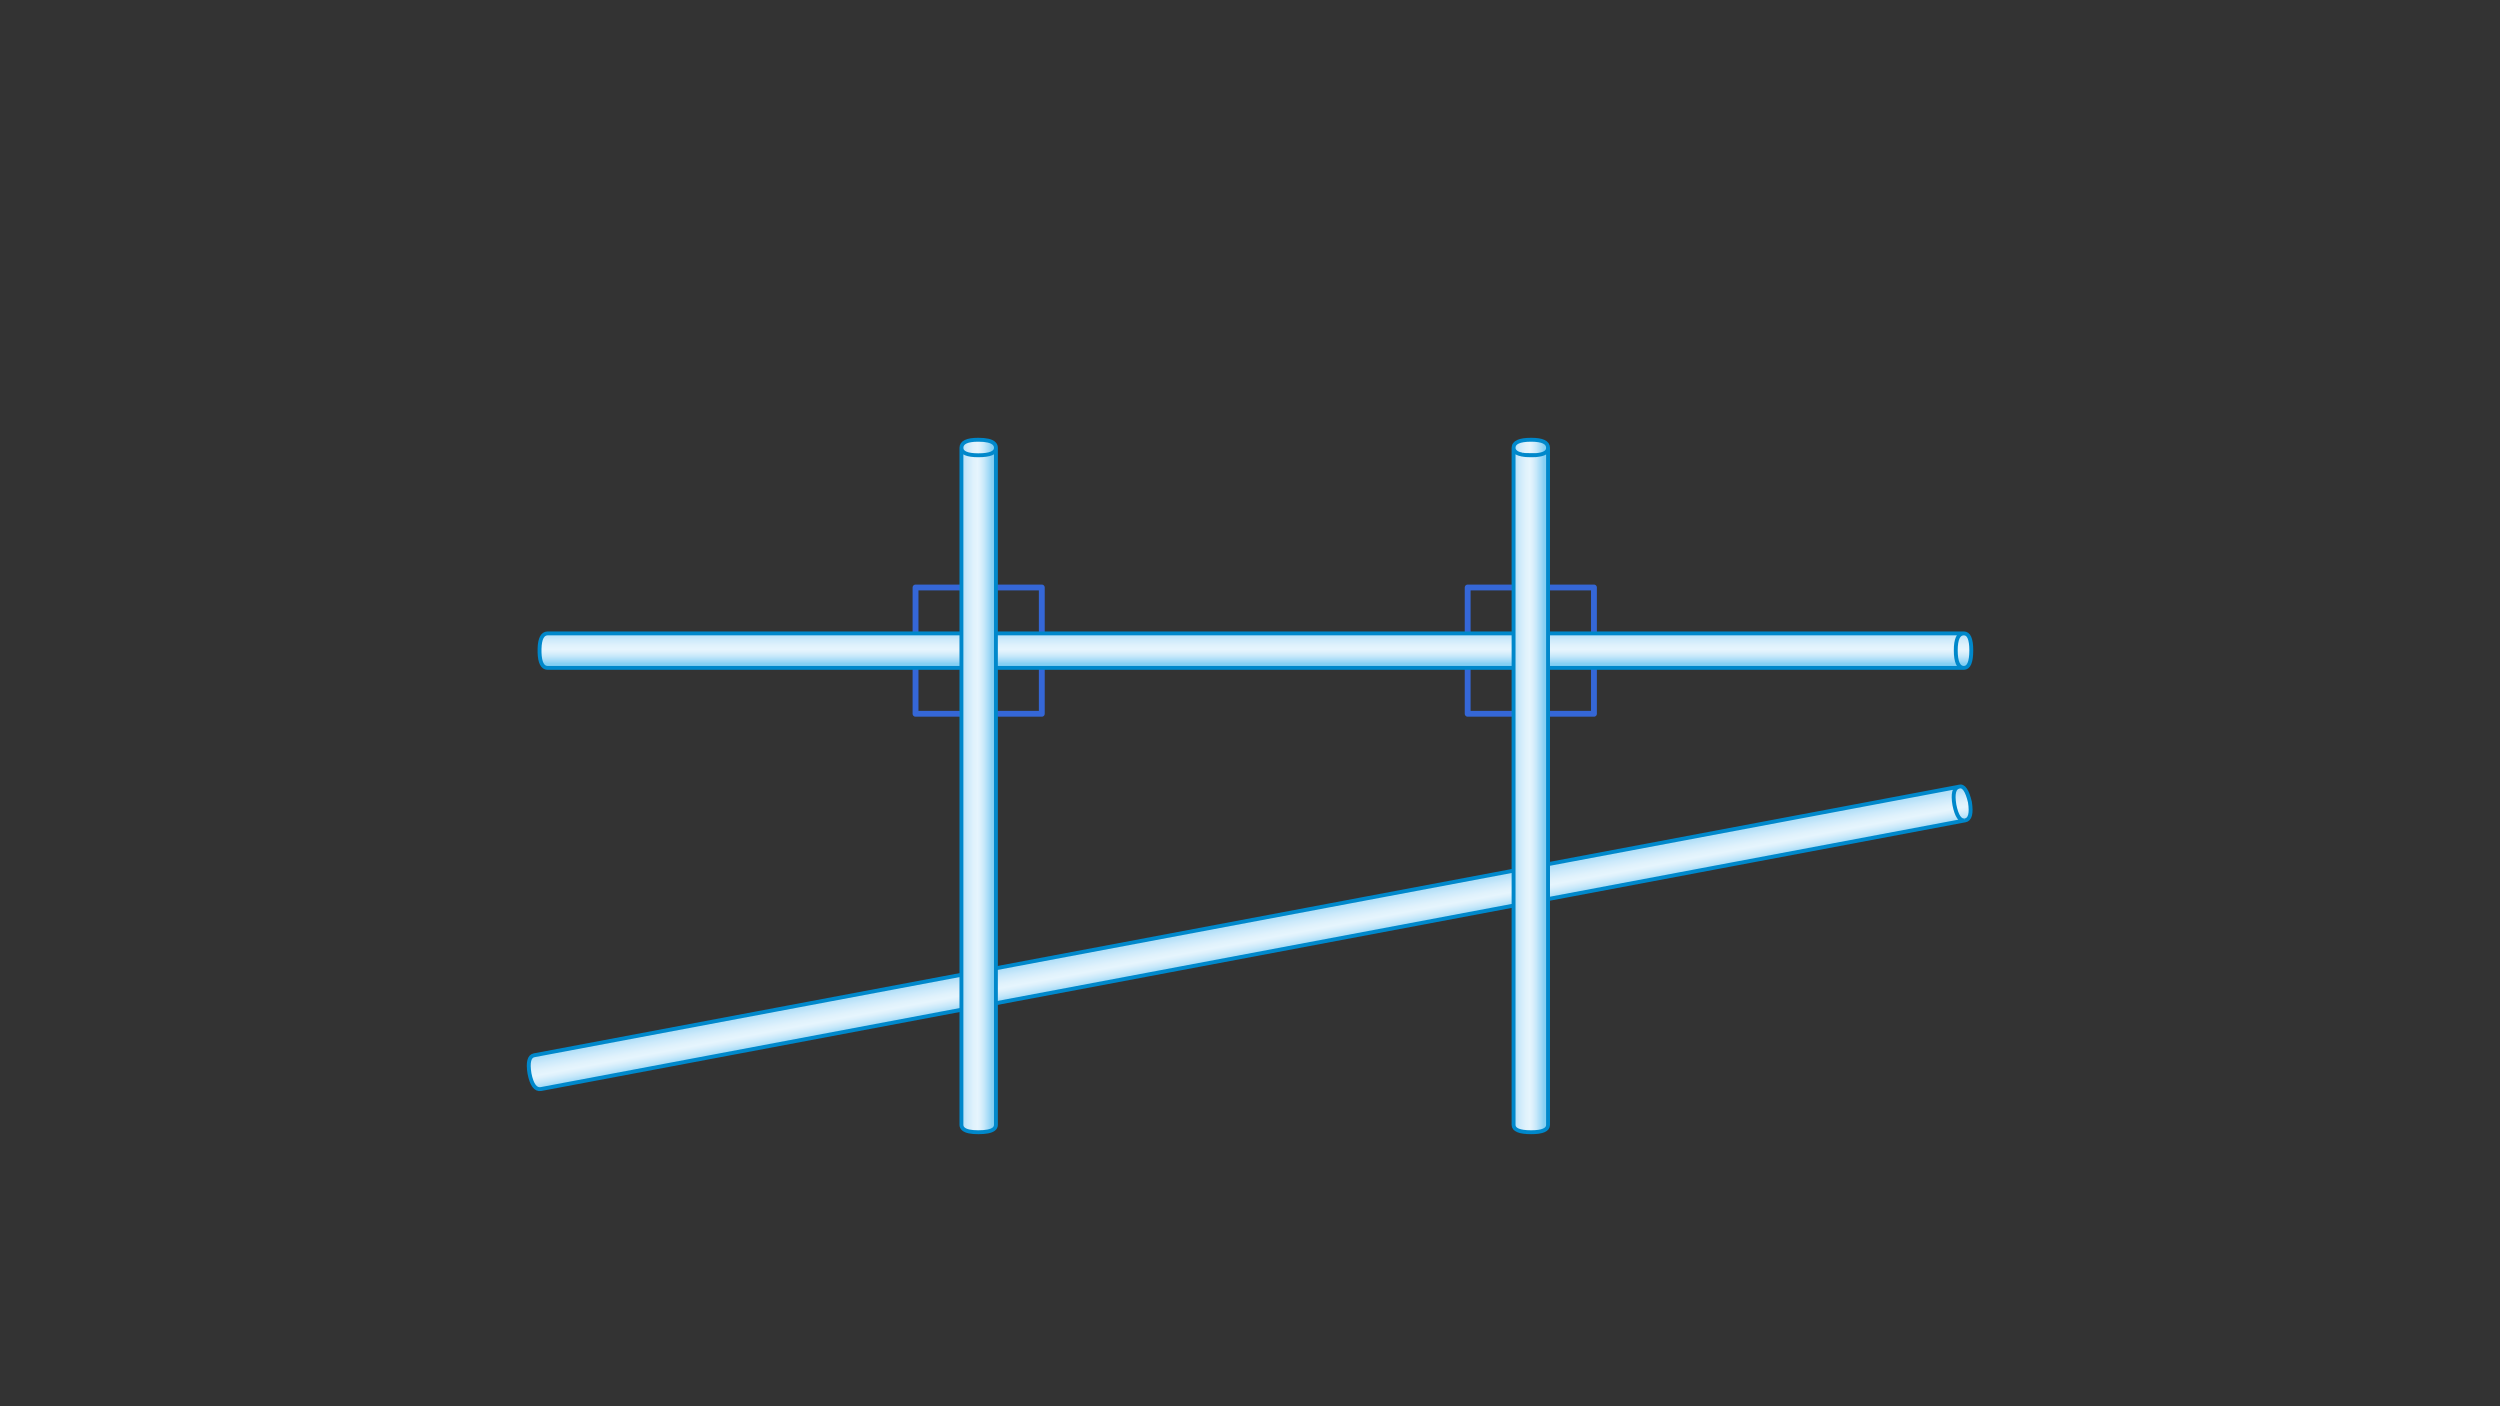 
<svg xmlns="http://www.w3.org/2000/svg" version="1.1" xmlns:xlink="http://www.w3.org/1999/xlink" preserveAspectRatio="none" x="0px" y="0px" width="1280px" height="720px" viewBox="0 0 1280 720">
<rect x="0" y="0" width="1280" height="720" fill="#333333" stroke="none"/>
<defs>
<linearGradient id="Gradient_1" gradientUnits="userSpaceOnUse" x1="673.475" y1="466.625" x2="676.625" y2="483.375" spreadMethod="pad">
<stop  offset="0%" stop-color="#B4E0F8"/>

<stop  offset="0%" stop-color="#B4E0F8"/>

<stop  offset="18.824%" stop-color="#CDEAFB"/>

<stop  offset="38.824%" stop-color="#E0F2FC"/>

<stop  offset="52.157%" stop-color="#E6F5FD"/>

<stop  offset="60.784%" stop-color="#DEF1FC"/>

<stop  offset="74.902%" stop-color="#C6E8FA"/>

<stop  offset="92.941%" stop-color="#9BD7F6"/>

<stop  offset="100%" stop-color="#85D0F4"/>
</linearGradient>

<linearGradient id="Gradient_2" gradientUnits="userSpaceOnUse" x1="640.85" y1="324.6" x2="640.85" y2="339.8" spreadMethod="pad">
<stop  offset="0%" stop-color="#B4E0F8"/>

<stop  offset="0%" stop-color="#B4E0F8"/>

<stop  offset="18.824%" stop-color="#CDEAFB"/>

<stop  offset="38.824%" stop-color="#E0F2FC"/>

<stop  offset="52.157%" stop-color="#E6F5FD"/>

<stop  offset="60.784%" stop-color="#DEF1FC"/>

<stop  offset="74.902%" stop-color="#C6E8FA"/>

<stop  offset="92.941%" stop-color="#9BD7F6"/>

<stop  offset="100%" stop-color="#85D0F4"/>
</linearGradient>

<linearGradient id="Gradient_3" gradientUnits="userSpaceOnUse" x1="775.25" y1="404.45" x2="790.45" y2="404.45" spreadMethod="pad">
<stop  offset="0%" stop-color="#B4E0F8"/>

<stop  offset="0%" stop-color="#B4E0F8"/>

<stop  offset="18.824%" stop-color="#CDEAFB"/>

<stop  offset="38.824%" stop-color="#E0F2FC"/>

<stop  offset="52.157%" stop-color="#E6F5FD"/>

<stop  offset="60.784%" stop-color="#DEF1FC"/>

<stop  offset="74.902%" stop-color="#C6E8FA"/>

<stop  offset="92.941%" stop-color="#9BD7F6"/>

<stop  offset="100%" stop-color="#85D0F4"/>
</linearGradient>

<linearGradient id="Gradient_4" gradientUnits="userSpaceOnUse" x1="492.55" y1="404.45" x2="507.75" y2="404.45" spreadMethod="pad">
<stop  offset="0%" stop-color="#B4E0F8"/>

<stop  offset="0%" stop-color="#B4E0F8"/>

<stop  offset="18.824%" stop-color="#CDEAFB"/>

<stop  offset="38.824%" stop-color="#E0F2FC"/>

<stop  offset="52.157%" stop-color="#E6F5FD"/>

<stop  offset="60.784%" stop-color="#DEF1FC"/>

<stop  offset="74.902%" stop-color="#C6E8FA"/>

<stop  offset="92.941%" stop-color="#9BD7F6"/>

<stop  offset="100%" stop-color="#85D0F4"/>
</linearGradient>

<g id="Layer0_0_FILL">
<path fill="url(#Gradient_1)" stroke="none" d="
M 792.6 442.45
L 792.6 460.3 1006.05 420.05
Q 1002.337 420.633 1000.65 412.1 999.25 403.6 1002.95 402.8
L 792.6 442.45
M 774.95 463.65
L 774.95 445.75 509.9 495.75 509.9 513.65 774.95 463.65
M 1002.95 402.8
Q 999.25 403.6 1000.65 412.1 1002.337 420.633 1006.05 420.05
L 1006.15 420.05
Q 1009.95 419.35 1008.6 410.7 1006.5 401.75 1003.05 402.75
L 1002.95 402.8
M 271.1 549.65
Q 272.8 558.3 276.95 557.6
L 492.25 516.95 492.25 499.05 273.5 540.3
Q 269.7 541 271.1 549.65 Z"/>

<path fill="url(#Gradient_2)" stroke="none" d="
M 774.95 341.95
L 774.95 324.3 509.9 324.3 509.9 341.95 774.95 341.95
M 1005.4 341.95
Q 1001.35 341.85 1001.35 332.95 1001.35 324.4 1005.4 324.3
L 792.6 324.3 792.6 341.95 1005.4 341.95
M 1001.35 332.95
Q 1001.35 341.85 1005.4 341.95
L 1005.5 341.95
Q 1009.3 341.95 1009.3 332.95 1009.3 324.3 1005.5 324.3
L 1005.4 324.3
Q 1001.35 324.4 1001.35 332.95
M 492.25 341.95
L 492.25 324.3 280.3 324.3
Q 276.45 324.45 276.25 332.15
L 276.25 334.1
Q 276.5 341.85 280.3 341.95
L 492.25 341.95 Z"/>

<path fill="url(#Gradient_3)" stroke="none" d="
M 781.45 233
Q 781.3 233.011 781.15 233 780.897 232.971 780.65 232.95
L 780.6 232.95
Q 780.462 232.92 780.3 232.9 779.832 232.84 779.4 232.75 779.351 232.756 779.3 232.75
L 779.15 232.7
Q 777.812 232.441 776.9 232 775.004 231.087 774.95 229.4
L 774.95 324.3 774.95 341.95 774.95 445.75 774.95 463.65 774.95 576
Q 775.05 579.7 783.95 579.7 792.55 579.7 792.6 576
L 792.6 460.3 792.6 442.45 792.6 341.95 792.6 324.3 792.6 229.35
Q 792.55 231.8 788.95 232.65 788.45 232.75 787.85 232.85 787.7 232.9 787.5 232.9 787.403 232.908 787.3 232.9
L 787.05 232.95
Q 786.69 232.985 786.3 233.05 786.081 233.05 785.85 233.05
L 785.8 233.05
Q 785.1 233.1 784.3 233.1 784.25 233.1 784.15 233.1
L 783.7 233.1
Q 783.644 233.1 783.6 233.1 782.452 233.087 781.45 233
M 779.3 232.75
Q 779.351 232.756 779.4 232.75 779.273 232.727 779.15 232.7
L 779.3 232.75
M 776.9 232
Q 776.6 231.8 776.35 231.65 776.25 231.6 776.15 231.5 775.022 230.666 774.95 229.4 775.004 231.087 776.9 232
M 785.85 233.05
Q 786.081 233.05 786.3 233.05 786.69 232.985 787.05 232.95 786.74 232.969 786.4 233 786.131 233.045 785.85 233.05
M 780.45 232.9
Q 780.35 232.9 780.3 232.9 780.462 232.92 780.6 232.95 780.539 232.9 780.45 232.9
M 781.15 233
Q 781 232.95 780.85 232.95
L 783.4 233 786.4 233
Q 786.74 232.969 787.05 232.95
L 787.3 232.9
Q 787.403 232.908 787.5 232.9 787.7 232.9 787.85 232.85 788.45 232.75 788.95 232.65 792.55 231.8 792.6 229.35
L 792.6 229.25
Q 792.55 225.15 783.95 225.15 775 225.15 774.95 229.25
L 774.95 229.4
Q 775.022 230.666 776.15 231.5 776.25 231.6 776.35 231.65 776.6 231.8 776.9 232 777.812 232.441 779.15 232.7 779.273 232.727 779.4 232.75 779.832 232.84 780.3 232.9 780.35 232.9 780.45 232.9 780.539 232.9 780.6 232.95
L 780.65 232.95 780.85 232.95
Q 781 232.95 781.15 233 781.3 233.011 781.45 233 782.452 233.087 783.6 233.1 783.644 233.1 783.7 233.1 783.544 233.096 783.4 233
L 780.85 232.95 780.65 232.95
Q 780.897 232.971 781.15 233 Z"/>

<path fill="url(#Gradient_4)" stroke="none" d="
M 509.9 229.4
Q 509.78 233.1 500.9 233.1 492.367 233.1 492.25 229.4
L 492.25 324.3 492.25 341.95 492.25 499.05 492.25 516.95 492.25 576
Q 492.3 577.3 493.4 578.15 495.35 579.7 500.9 579.7 506.65 579.7 508.75 578.15 509.85 577.3 509.9 576
L 509.9 513.65 509.9 495.75 509.9 341.95 509.9 324.3 509.9 229.4
M 508.9 227
Q 506.9 225.15 500.9 225.15
L 500.85 225.15
Q 492.3 225.15 492.25 229.25
L 492.25 229.4
Q 492.367 233.1 500.9 233.1 509.78 233.1 509.9 229.4
L 509.9 229.25
Q 509.9 227.9 508.9 227 Z"/>
</g>

<path id="Layer1_0_1_STROKES" stroke="#3567D7" stroke-width="3" stroke-linejoin="round" stroke-linecap="butt" fill="none" d="
M 774.95 300.8
L 751.45 300.8 751.45 324.3
M 774.95 365.45
L 751.45 365.45 751.45 341.95
M 792.6 300.8
L 816.1 300.8 816.1 324.3
M 792.6 365.45
L 816.1 365.45 816.1 341.95
M 492.25 300.8
L 468.75 300.8 468.75 324.3
M 492.25 365.45
L 468.75 365.45 468.75 341.95
M 509.9 300.8
L 533.4 300.8 533.4 324.3
M 509.9 365.45
L 533.4 365.45 533.4 341.95"/>

<path id="Layer0_0_1_STROKES" stroke="#0088CB" stroke-width="2" stroke-linejoin="round" stroke-linecap="butt" fill="none" d="
M 1005.4 341.95
Q 1001.35 341.85 1001.35 332.95 1001.35 324.4 1005.4 324.3
L 792.6 324.3 792.6 341.95 1005.4 341.95 1005.5 341.95
Q 1009.3 341.95 1009.3 332.95 1009.3 324.3 1005.5 324.3
L 1005.4 324.3
M 783.4 233
L 780.85 232.95 780.65 232.95
Q 780.897 232.971 781.15 233 781 232.95 780.85 232.95
M 783.7 233.1
Q 783.644 233.1 783.6 233.1 782.452 233.087 781.45 233.025 781.3 233.011 781.15 233
M 780.45 232.9
Q 780.35 232.9 780.3 232.9 780.462 232.92 780.625 232.95 780.539 232.9 780.45 232.9 Z
M 780.65 232.95
L 780.625 232.95
M 785.875 233.05
L 785.8 233.05
Q 785.1 233.1 784.3 233.1 784.25 233.1 784.15 233.1
L 783.7 233.1
Q 783.544 233.096 783.4 233
L 786.4 233
Q 786.74 232.969 787.075 232.95
L 787.3 232.925
Q 787.403 232.908 787.5 232.9 787.7 232.9 787.85 232.85 788.45 232.75 788.95 232.65 792.55 231.8 792.6 229.35
L 792.6 229.25
Q 792.55 225.15 783.95 225.15 775 225.15 774.95 229.25
L 774.95 229.4
Q 775.022 230.666 776.15 231.5 776.25 231.6 776.35 231.65 776.6 231.8 776.9 232 777.812 232.441 779.15 232.7 779.273 232.727 779.4 232.75 779.832 232.84 780.3 232.9
M 787.075 232.95
Q 786.69 232.985 786.3 233.05 786.081 233.05 785.875 233.05 786.131 233.045 786.4 233
M 776.9 232
Q 775.004 231.087 774.95 229.4
L 774.95 324.3 774.95 341.95 774.95 445.775 774.95 463.65 774.95 576
Q 775.05 579.7 783.95 579.7 792.55 579.7 792.6 576
L 792.6 460.325 792.6 442.45 792.6 341.95
M 779.4 232.75
Q 779.351 232.756 779.3 232.75
L 779.15 232.7
M 792.6 324.3
L 792.6 229.35
M 1006.05 420.05
Q 1002.337 420.633 1000.65 412.1 999.25 403.6 1002.95 402.8
L 792.6 442.45
M 1006.05 420.05
L 1006.15 420.05
Q 1009.95 419.35 1008.6 410.7 1006.5 401.75 1003.05 402.75
L 1002.95 402.8
M 792.6 460.325
L 1006.05 420.05
M 774.95 324.3
L 509.9 324.3
M 492.25 324.3
L 280.3 324.3
Q 276.45 324.45 276.25 332.15
L 276.25 334.1
Q 276.5 341.85 280.3 341.95
L 492.25 341.95
M 492.25 499.075
L 273.5 540.3
Q 269.7 541 271.1 549.65 272.8 558.3 276.95 557.6
L 492.25 516.975
M 509.9 341.95
L 774.95 341.95
M 774.95 445.775
L 509.9 495.75
M 509.9 513.65
L 774.95 463.65"/>

<path id="Layer0_0_2_STROKES" stroke="#0088CB" stroke-width="2" stroke-linejoin="miter" stroke-linecap="butt" stroke-miterlimit="4" fill="none" d="
M 492.25 324.3
L 492.25 229.4 492.25 229.25
Q 492.3 225.15 500.85 225.15
L 500.9 225.15
Q 506.9 225.15 508.9 227 509.9 227.9 509.9 229.25
L 509.9 229.4 509.9 324.3
M 509.9 229.4
Q 509.78 233.1 500.9 233.1 492.367 233.1 492.25 229.4
M 492.25 324.3
L 492.25 341.95 492.25 499.075 492.25 516.975 492.25 576
Q 492.3 577.3 493.4 578.15 495.35 579.7 500.9 579.7 506.65 579.7 508.75 578.15 509.85 577.3 509.9 576
L 509.9 513.65 509.9 495.75 509.9 341.95 509.9 324.3"/>
</defs>

<g transform="matrix( 1, 0, 0, 1, 0,0) ">
<use xlink:href="#Layer1_0_1_STROKES"/>
</g>

<g transform="matrix( 1, 0, 0, 1, 0,0) ">
<use xlink:href="#Layer0_0_FILL"/>

<use xlink:href="#Layer0_0_1_STROKES"/>

<use xlink:href="#Layer0_0_2_STROKES"/>
</g>
</svg>

